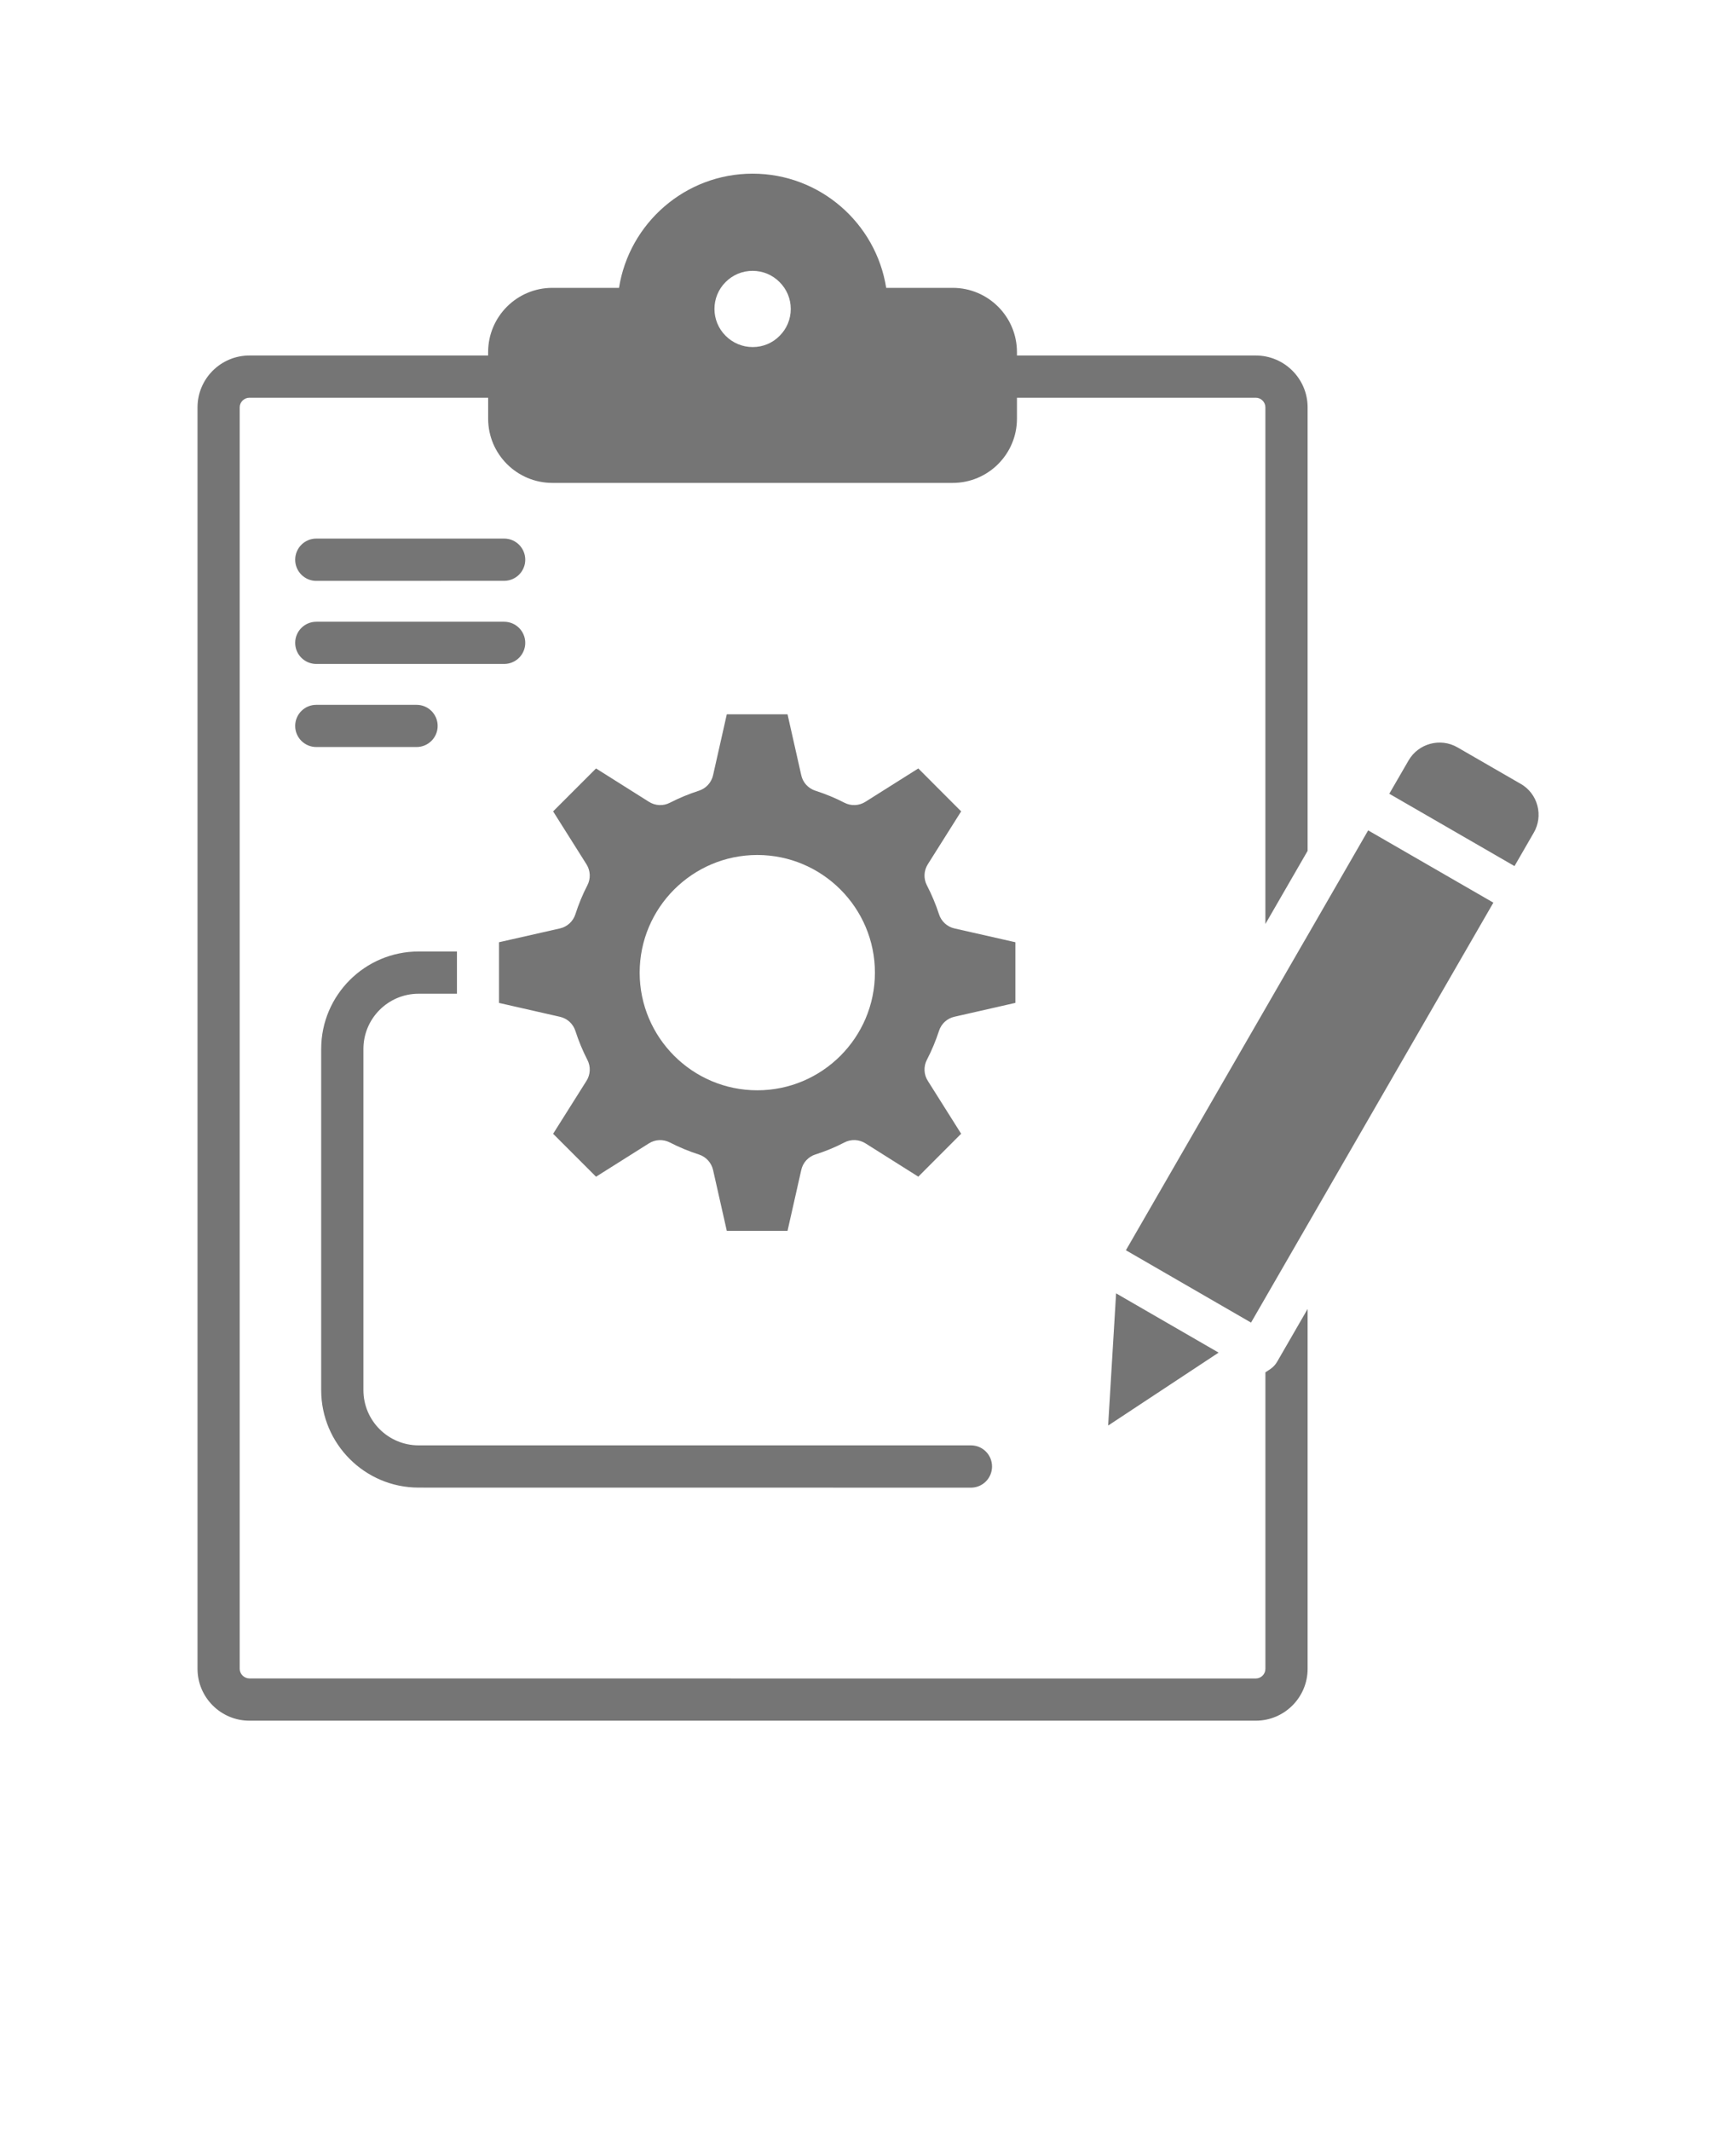 <svg xmlns="http://www.w3.org/2000/svg" version="1.1" viewBox="-5.0 -10.0 110.0 135.0">
 <path fill="#757575" d="m59.34 49.688-3.863-0.875c-0.461-0.105-0.832-0.445-0.977-0.895-0.203-0.625-0.461-1.242-0.77-1.84-0.219-0.422-0.195-0.926 0.059-1.328l2.113-3.352-2.715-2.719-3.352 2.113c-0.398 0.254-0.906 0.277-1.328 0.059-0.578-0.301-1.199-0.555-1.84-0.762-0.453-0.145-0.793-0.516-0.895-0.977l-0.871-3.863h-3.848l-0.871 3.863c-0.105 0.461-0.445 0.832-0.895 0.977-0.641 0.207-1.262 0.465-1.84 0.762-0.422 0.219-0.926 0.195-1.328-0.059l-3.352-2.113-2.719 2.719 2.113 3.352c0.254 0.402 0.277 0.906 0.059 1.328-0.301 0.578-0.555 1.195-0.762 1.84-0.145 0.449-0.516 0.789-0.977 0.895l-3.863 0.875v3.844l3.863 0.879c0.461 0.102 0.832 0.445 0.977 0.891 0.207 0.645 0.465 1.262 0.762 1.84 0.219 0.422 0.195 0.93-0.059 1.328l-2.113 3.352 2.719 2.719 3.352-2.113c0.402-0.254 0.906-0.273 1.328-0.055 0.578 0.297 1.195 0.555 1.84 0.762 0.449 0.145 0.789 0.516 0.895 0.977l0.871 3.859h3.848l0.871-3.859c0.102-0.465 0.445-0.836 0.895-0.98 0.641-0.203 1.262-0.461 1.84-0.762 0.422-0.219 0.926-0.195 1.328 0.055l3.352 2.113 2.715-2.719-2.113-3.352c-0.254-0.398-0.277-0.906-0.059-1.328 0.309-0.594 0.566-1.215 0.77-1.84 0.145-0.449 0.516-0.789 0.977-0.891l3.863-0.879zm-16.355 9.379c-4.109 0-7.453-3.344-7.453-7.453s3.344-7.453 7.453-7.453 7.453 3.344 7.453 7.453-3.344 7.453-7.453 7.453zm-29.281-28.344c0-0.738 0.598-1.336 1.336-1.336h11.906c0.738 0 1.336 0.598 1.336 1.336 0 0.738-0.598 1.336-1.336 1.336h-11.906c-0.738 0-1.336-0.598-1.336-1.336zm0-5.266c0-0.738 0.598-1.34 1.336-1.34h11.906c0.738 0 1.336 0.598 1.336 1.34 0 0.738-0.598 1.336-1.336 1.336l-11.906 0.004c-0.738 0-1.336-0.602-1.336-1.34zm58.512 50.227-7 4.621 0.504-8.375zm3.281 1.039-0.316 0.211v18.785c0 0.332-0.277 0.609-0.609 0.609l-63.766-0.004c-0.332 0-0.617-0.277-0.617-0.609v-79.91c0-0.336 0.277-0.609 0.617-0.609h15.125v1.328c0 2.242 1.824 4.066 4.07 4.066h25.367c2.246 0 4.07-1.824 4.07-4.066v-1.328h15.133c0.336 0 0.609 0.273 0.609 0.609v32.727l2.676-4.633v-28.094c0-1.812-1.473-3.285-3.285-3.285h-15.133v-0.215c0-2.246-1.824-4.07-4.07-4.07h-4.215c-0.645-4.094-4.195-7.234-8.465-7.234s-7.82 3.141-8.465 7.234h-4.223c-2.246 0-4.07 1.824-4.07 4.07v0.215h-15.125c-1.816 0-3.289 1.473-3.289 3.285v79.91c0 1.812 1.477 3.285 3.289 3.285h63.766c1.812 0 3.285-1.473 3.285-3.285v-22.797l-1.938 3.356c-0.105 0.18-0.25 0.332-0.422 0.449zm-34.52-68.855c0.461-0.461 1.062-0.711 1.719-0.711 0.645 0.004 1.246 0.254 1.699 0.711 0.457 0.453 0.711 1.059 0.711 1.703 0 0.648-0.254 1.258-0.715 1.711-0.441 0.449-1.047 0.703-1.691 0.703h-0.008c-0.645 0-1.254-0.254-1.711-0.711-0.945-0.938-0.945-2.469-0.004-3.406zm51.207 34.883-1.219 2.113-7.934-4.582 1.223-2.113c0.625-1.078 2.016-1.449 3.094-0.828l4.012 2.316h0.004c0.52 0.301 0.895 0.789 1.051 1.375 0.152 0.586 0.074 1.195-0.23 1.719zm-78.48-6.766c0-0.738 0.598-1.336 1.336-1.336h6.356c0.738 0 1.336 0.598 1.336 1.336s-0.598 1.336-1.336 1.336h-6.356c-0.738 0-1.336-0.598-1.336-1.336zm67.988 6.617 7.934 4.578-15.355 26.602-7.93-4.582 11.289-19.559 0.074-0.125zm-66.34 35.461v-21.617c0-3.402 2.769-6.172 6.172-6.172h2.43v2.676h-2.43c-1.93 0-3.496 1.57-3.496 3.496v21.617c0 1.93 1.57 3.496 3.496 3.496h35c0.738 0 1.336 0.598 1.336 1.34 0 0.738-0.598 1.34-1.336 1.34l-35-0.004c-3.402 0-6.172-2.769-6.172-6.172z"/>
</svg>